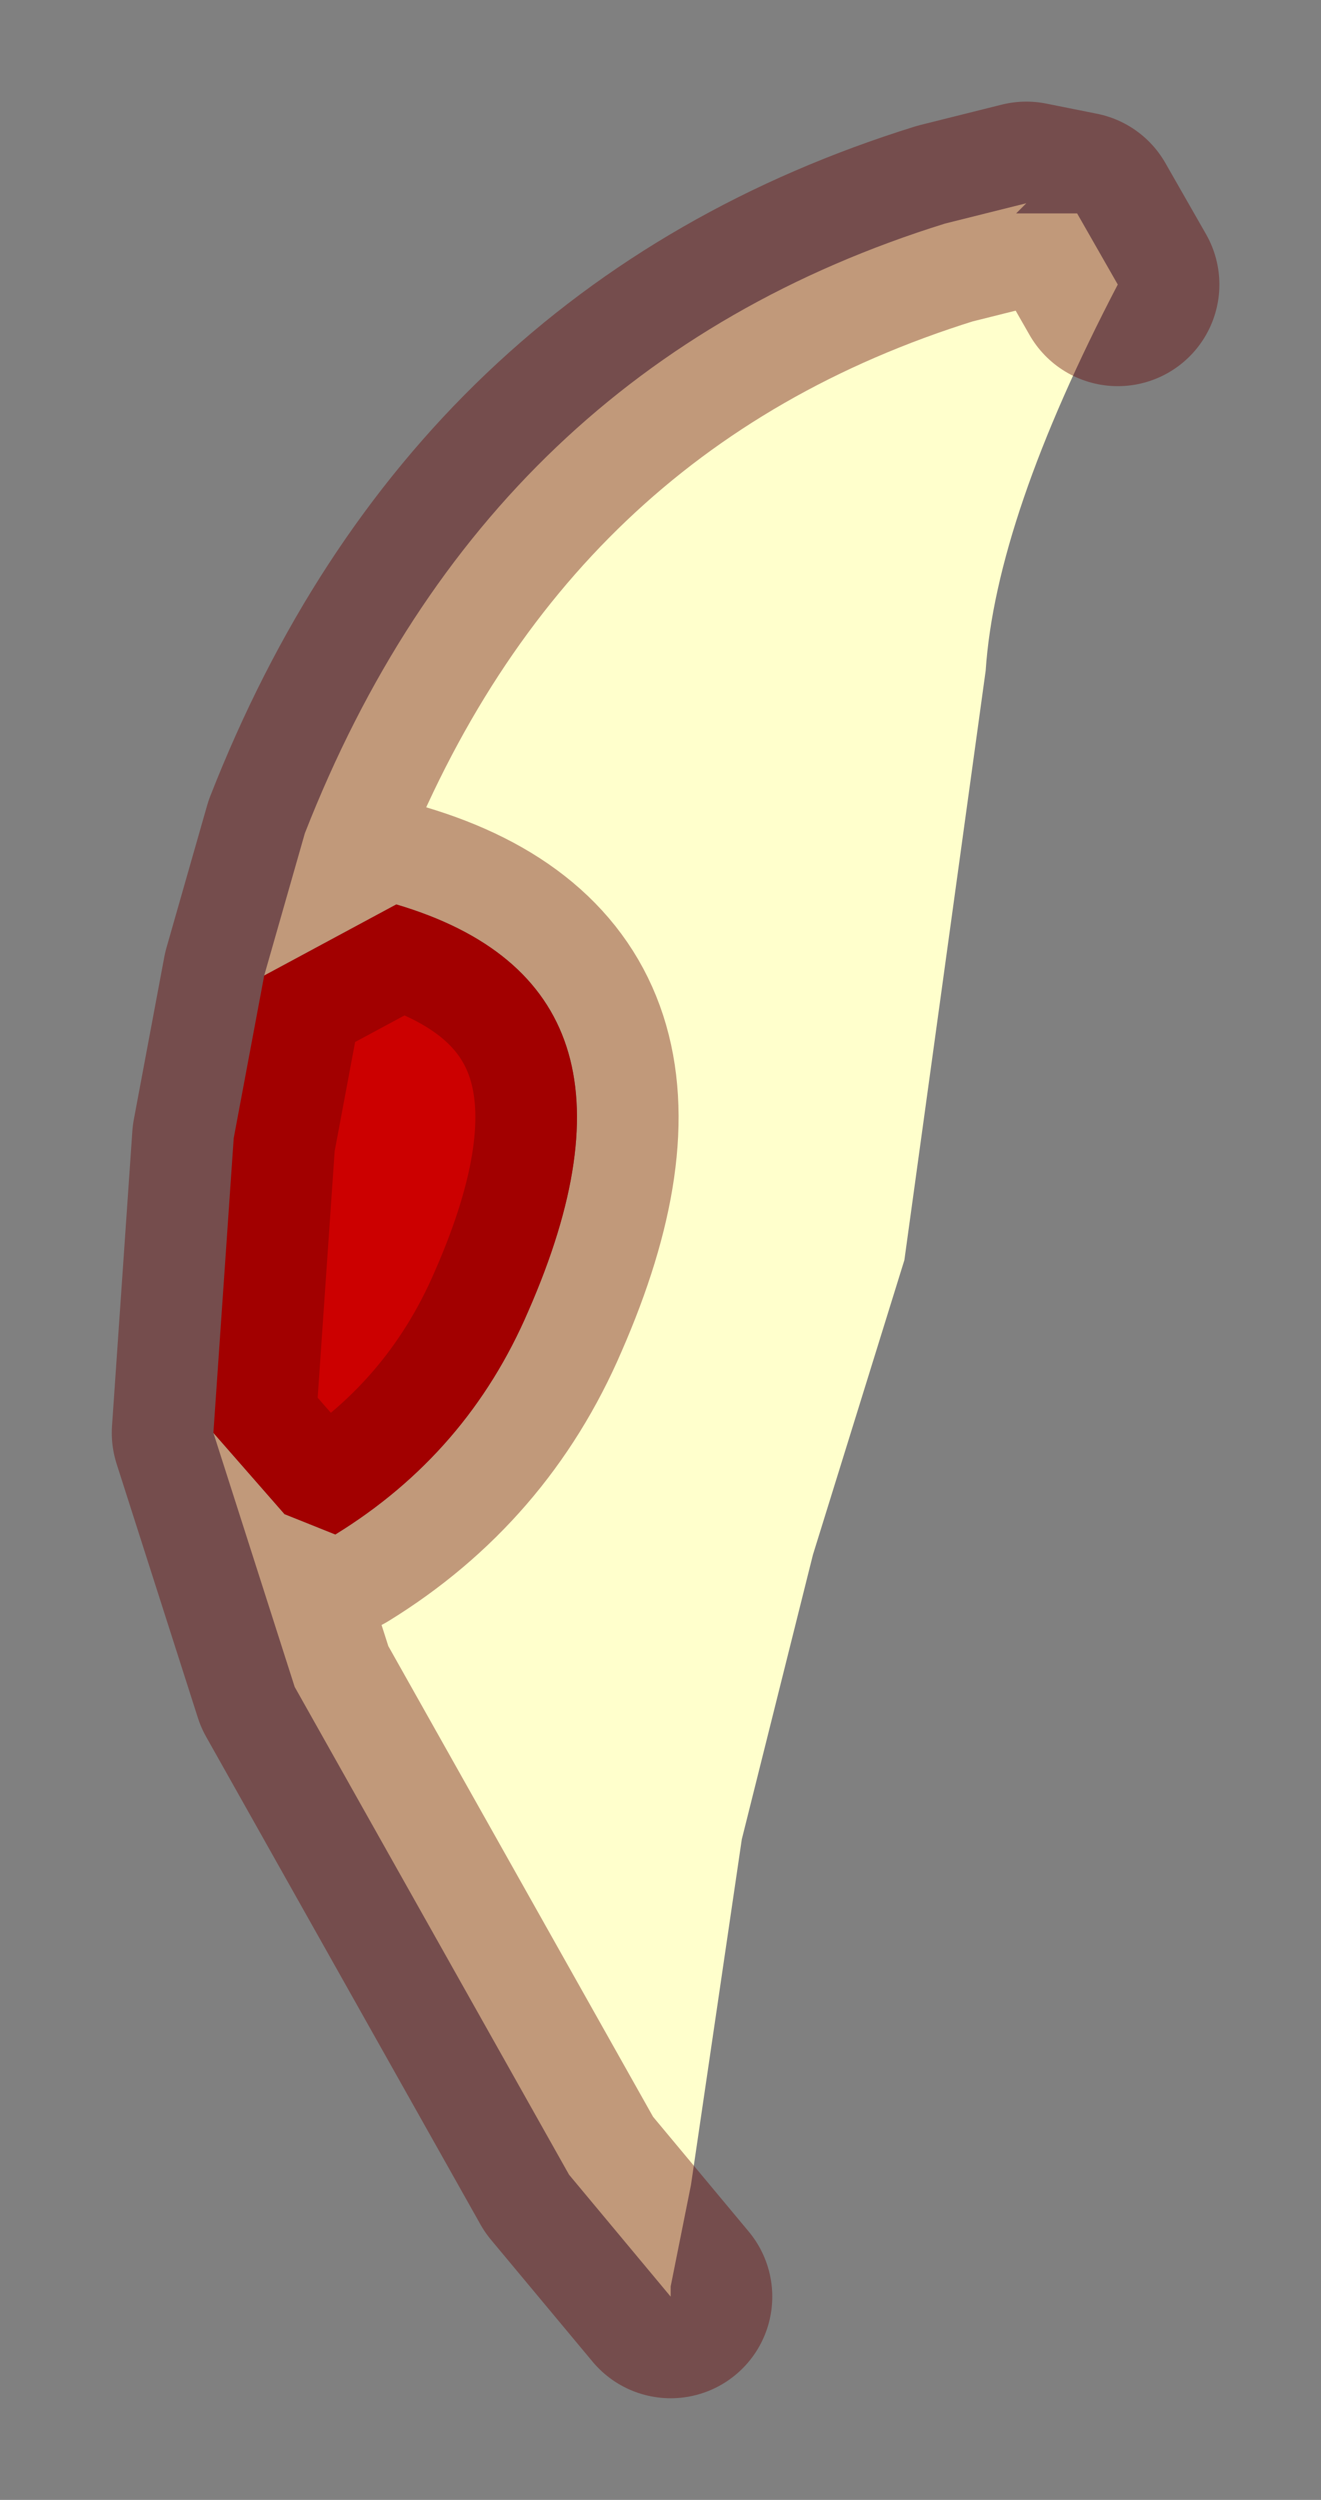 <?xml version="1.0" encoding="UTF-8" standalone="no"?>
<svg xmlns:xlink="http://www.w3.org/1999/xlink" height="12.3px" width="6.5px" xmlns="http://www.w3.org/2000/svg">
  <rect width="100%" height="100%" fill="#808080" stroke="none"/>
  <g transform="matrix(1.0, 0.0, 0.0, 1.0, 3.3, 6.15)">
    <path d="M2.0 -5.1 L2.2 -4.75 Q1.6 -3.6 1.55 -2.85 L1.15 0.05 0.7 1.5 0.35 2.9 0.1 4.6 0.0 5.1 0.0 5.15 -0.5 4.55 -1.85 2.15 -2.25 0.9 -1.9 1.3 -1.65 1.4 Q-1.0 1.0 -0.7 0.3 0.0 -1.3 -1.35 -1.7 L-2.0 -1.35 -1.8 -2.05 Q-0.9 -4.35 1.35 -5.05 L1.75 -5.15 1.7 -5.1 2.0 -5.1" fill="#ffffcc" fill-rule="evenodd" stroke="none"/>
    <path d="M-2.25 0.9 L-2.15 -0.55 -2.0 -1.35 -1.35 -1.7 Q0.0 -1.3 -0.7 0.3 -1.0 1.0 -1.65 1.4 L-1.9 1.3 -2.25 0.9" fill="#cc0000" fill-rule="evenodd" stroke="none"/>
    <path d="M1.75 -5.15 L2.0 -5.1 2.2 -4.75 M0.0 5.15 L-0.5 4.55 -1.85 2.15 -2.25 0.9 -2.15 -0.55 -2.0 -1.35 -1.8 -2.05 Q-0.9 -4.35 1.35 -5.05 L1.75 -5.15 M-2.0 -1.35 L-1.35 -1.7 Q0.0 -1.3 -0.7 0.3 -1.0 1.0 -1.65 1.4 L-1.9 1.3 -2.25 0.9" fill="none" stroke="#660000" stroke-linecap="round" stroke-linejoin="round" stroke-opacity="0.4" stroke-width="1"/>
  </g>
</svg>